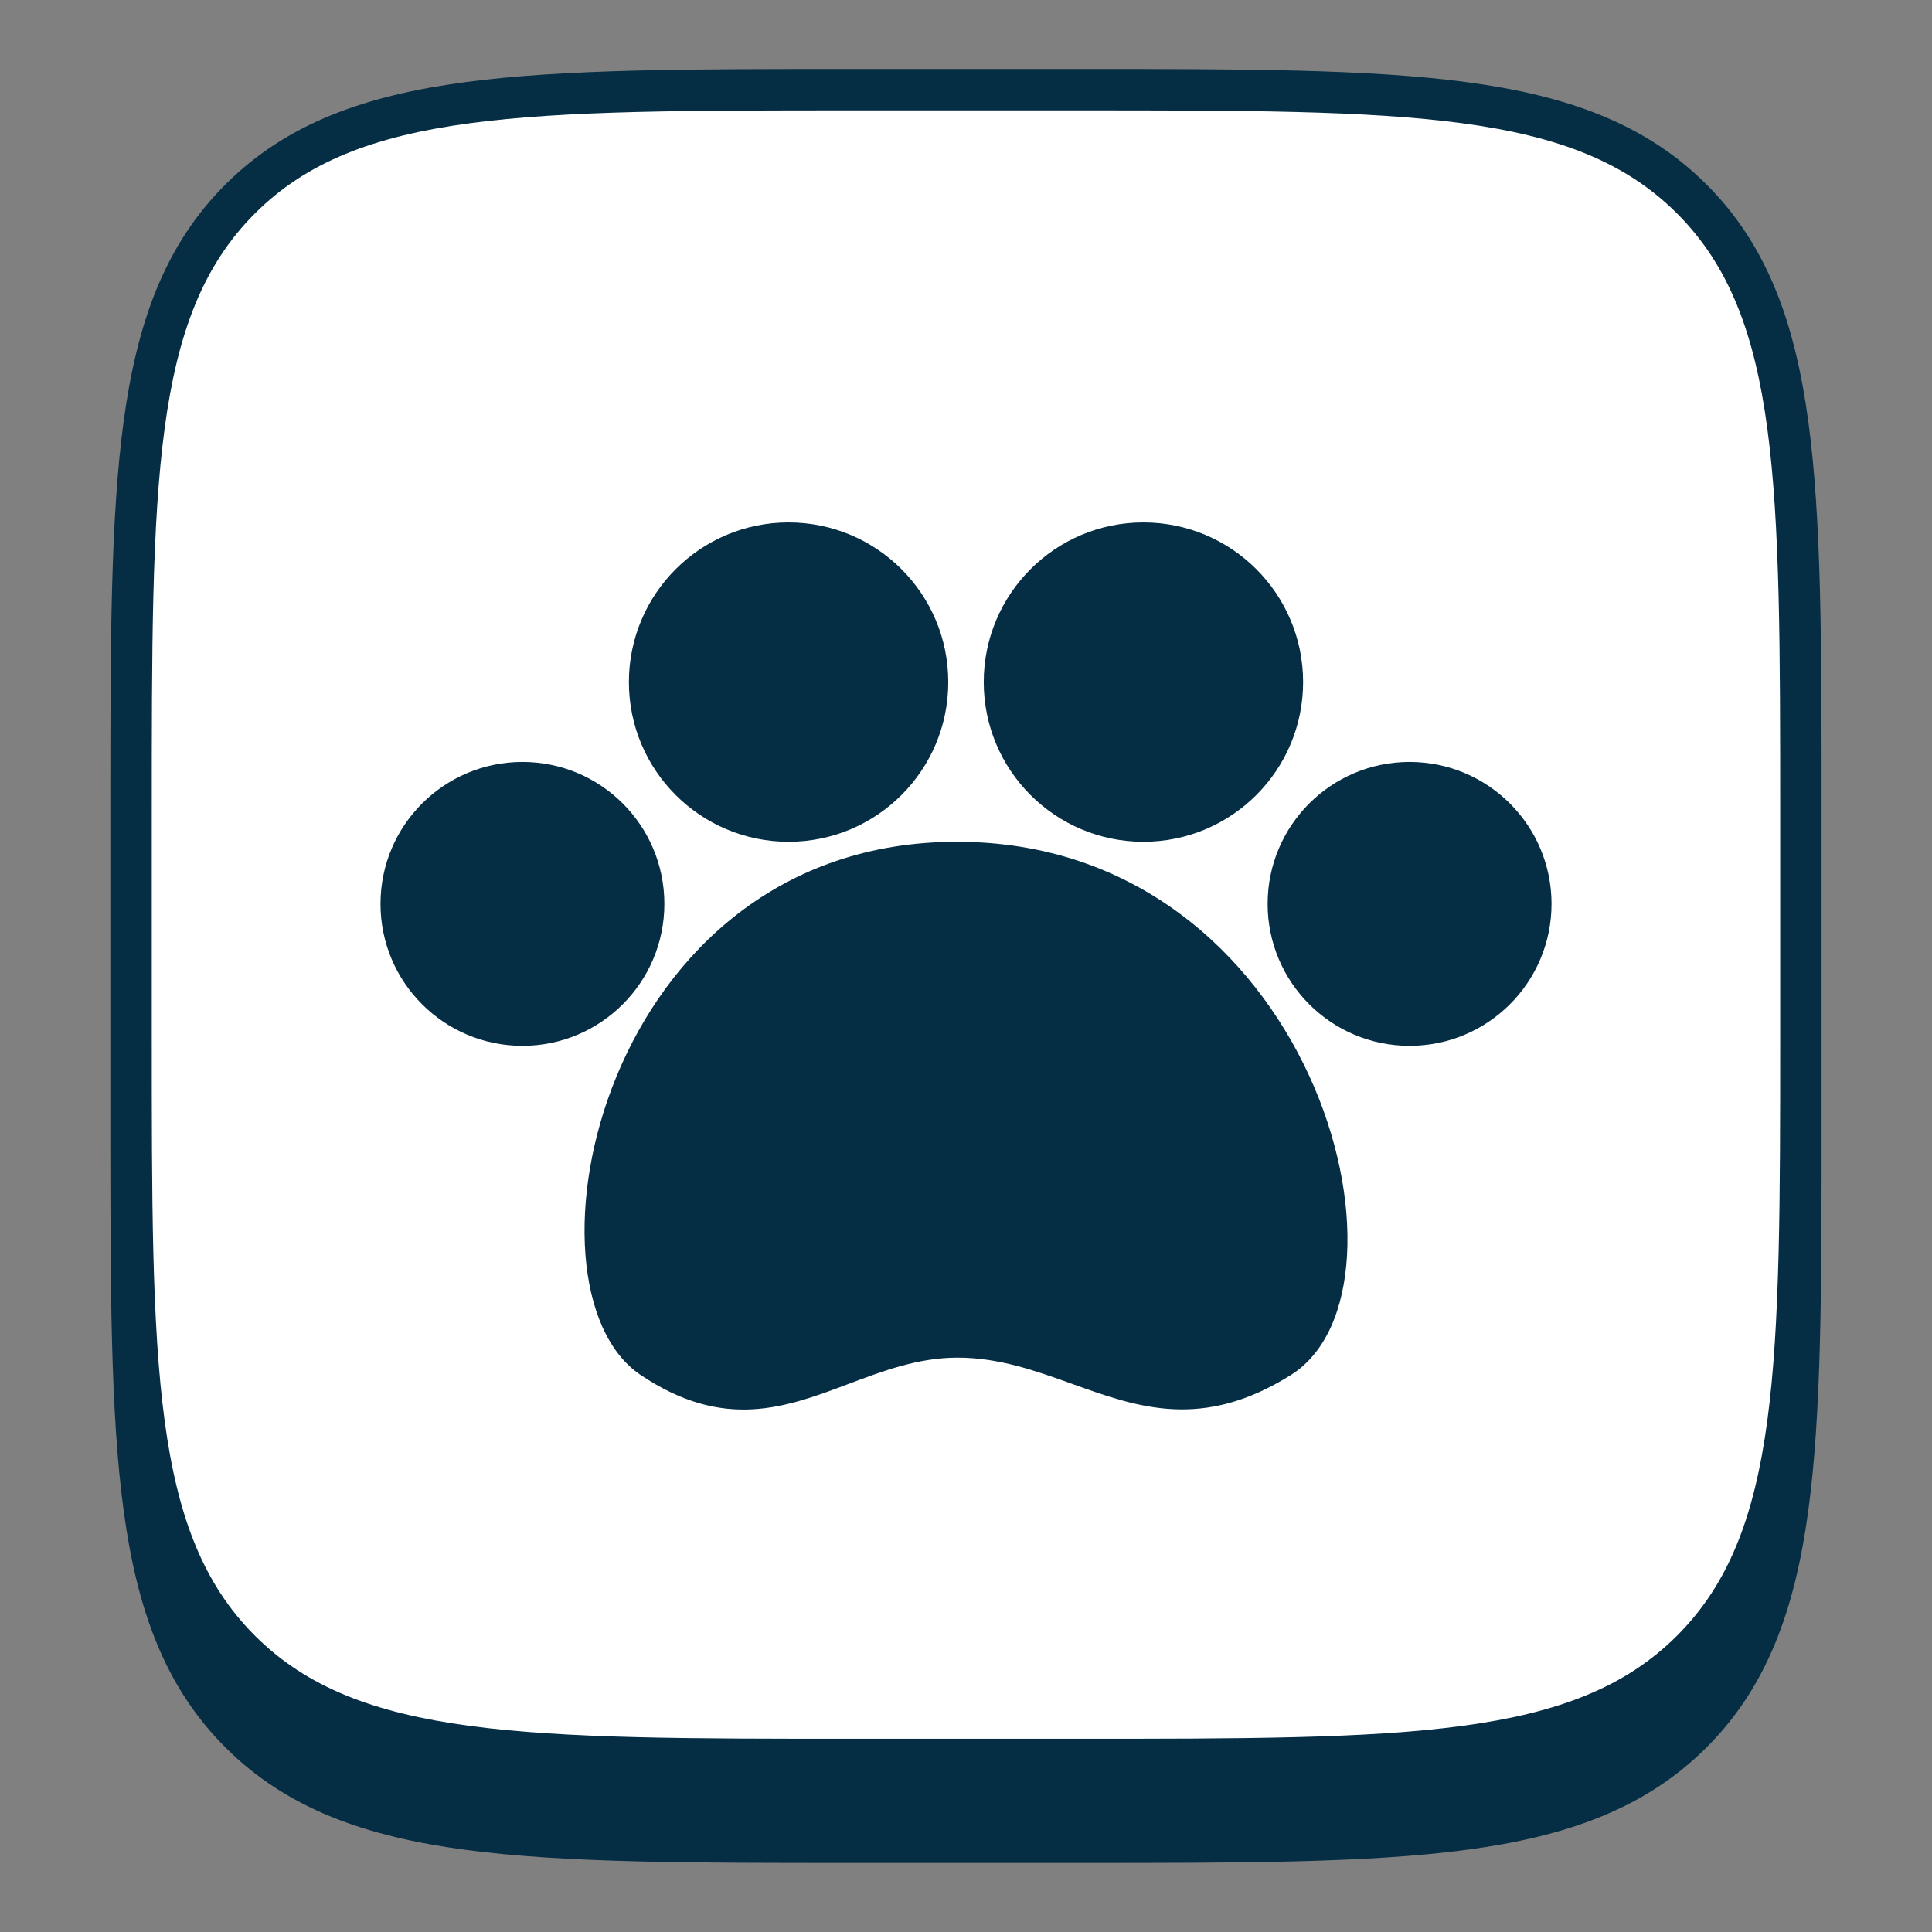 <svg width="72" height="72" viewBox="0 0 72 72" fill="none" xmlns="http://www.w3.org/2000/svg">
<rect x="0" y="0" width="72" height="72" fill="#808080" stroke="none"/>
<path fill-rule="evenodd" clip-rule="evenodd" d="M40.213 2.57C46.273 2.57 50.988 2.57 54.659 3.061C58.402 3.561 61.304 4.597 63.574 6.852C65.844 9.108 66.888 11.991 67.391 15.71C67.885 19.356 67.885 24.04 67.885 30.06V41.938C67.885 47.958 67.885 52.641 67.391 56.288C66.888 60.007 65.844 62.89 63.574 65.145C61.304 67.401 58.402 68.437 54.659 68.937C50.988 69.427 46.273 69.427 40.214 69.427H31.785C25.725 69.427 21.01 69.427 17.339 68.937C13.596 68.437 10.694 67.401 8.424 65.145C6.153 62.89 5.11 60.007 4.607 56.288C4.113 52.641 4.113 47.958 4.113 41.938L4.113 30.06C4.113 24.04 4.113 19.356 4.607 15.71C5.11 11.991 6.153 9.108 8.424 6.852C10.694 4.597 13.596 3.561 17.339 3.061C21.01 2.57 25.725 2.57 31.785 2.57H40.213Z" fill="#052D44"/>
<path d="M5.656 30.356C5.656 17.985 5.656 11.8 9.499 7.956C13.342 4.113 19.528 4.113 31.899 4.113H40.099C52.47 4.113 58.656 4.113 62.499 7.956C66.342 11.8 66.342 17.985 66.342 30.356V38.556C66.342 50.927 66.342 57.113 62.499 60.956C58.656 64.799 52.47 64.799 40.099 64.799H31.899C19.528 64.799 13.342 64.799 9.499 60.956C5.656 57.113 5.656 50.927 5.656 38.556V30.356Z" fill="white"/>
<path d="M35.339 25.42C35.339 28.706 32.675 31.371 29.388 31.371C26.101 31.371 23.437 28.706 23.437 25.42C23.437 22.133 26.101 19.469 29.388 19.469C32.675 19.469 35.339 22.133 35.339 25.42Z" fill="#052D44"/>
<path d="M24.759 33.685C24.759 36.606 22.391 38.975 19.47 38.975C16.548 38.975 14.18 36.606 14.18 33.685C14.18 30.764 16.548 28.395 19.47 28.395C22.391 28.395 24.759 30.764 24.759 33.685Z" fill="#052D44"/>
<path d="M23.875 51.242C26.98 53.326 29.28 52.458 31.62 51.576C32.908 51.091 34.207 50.601 35.66 50.595C37.217 50.59 38.595 51.085 39.959 51.575C42.405 52.454 44.804 53.316 48.108 51.242C53.253 48.011 48.938 31.371 35.66 31.371C22.381 31.371 19.062 48.011 23.875 51.242Z" fill="#052D44"/>
<path d="M52.531 38.975C55.452 38.975 57.821 36.606 57.821 33.685C57.821 30.764 55.452 28.395 52.531 28.395C49.609 28.395 47.241 30.764 47.241 33.685C47.241 36.606 49.609 38.975 52.531 38.975Z" fill="#052D44"/>
<path d="M42.612 31.371C45.899 31.371 48.563 28.706 48.563 25.42C48.563 22.133 45.899 19.469 42.612 19.469C39.326 19.469 36.661 22.133 36.661 25.42C36.661 28.706 39.326 31.371 42.612 31.371Z" fill="#052D44"/>
</svg>
